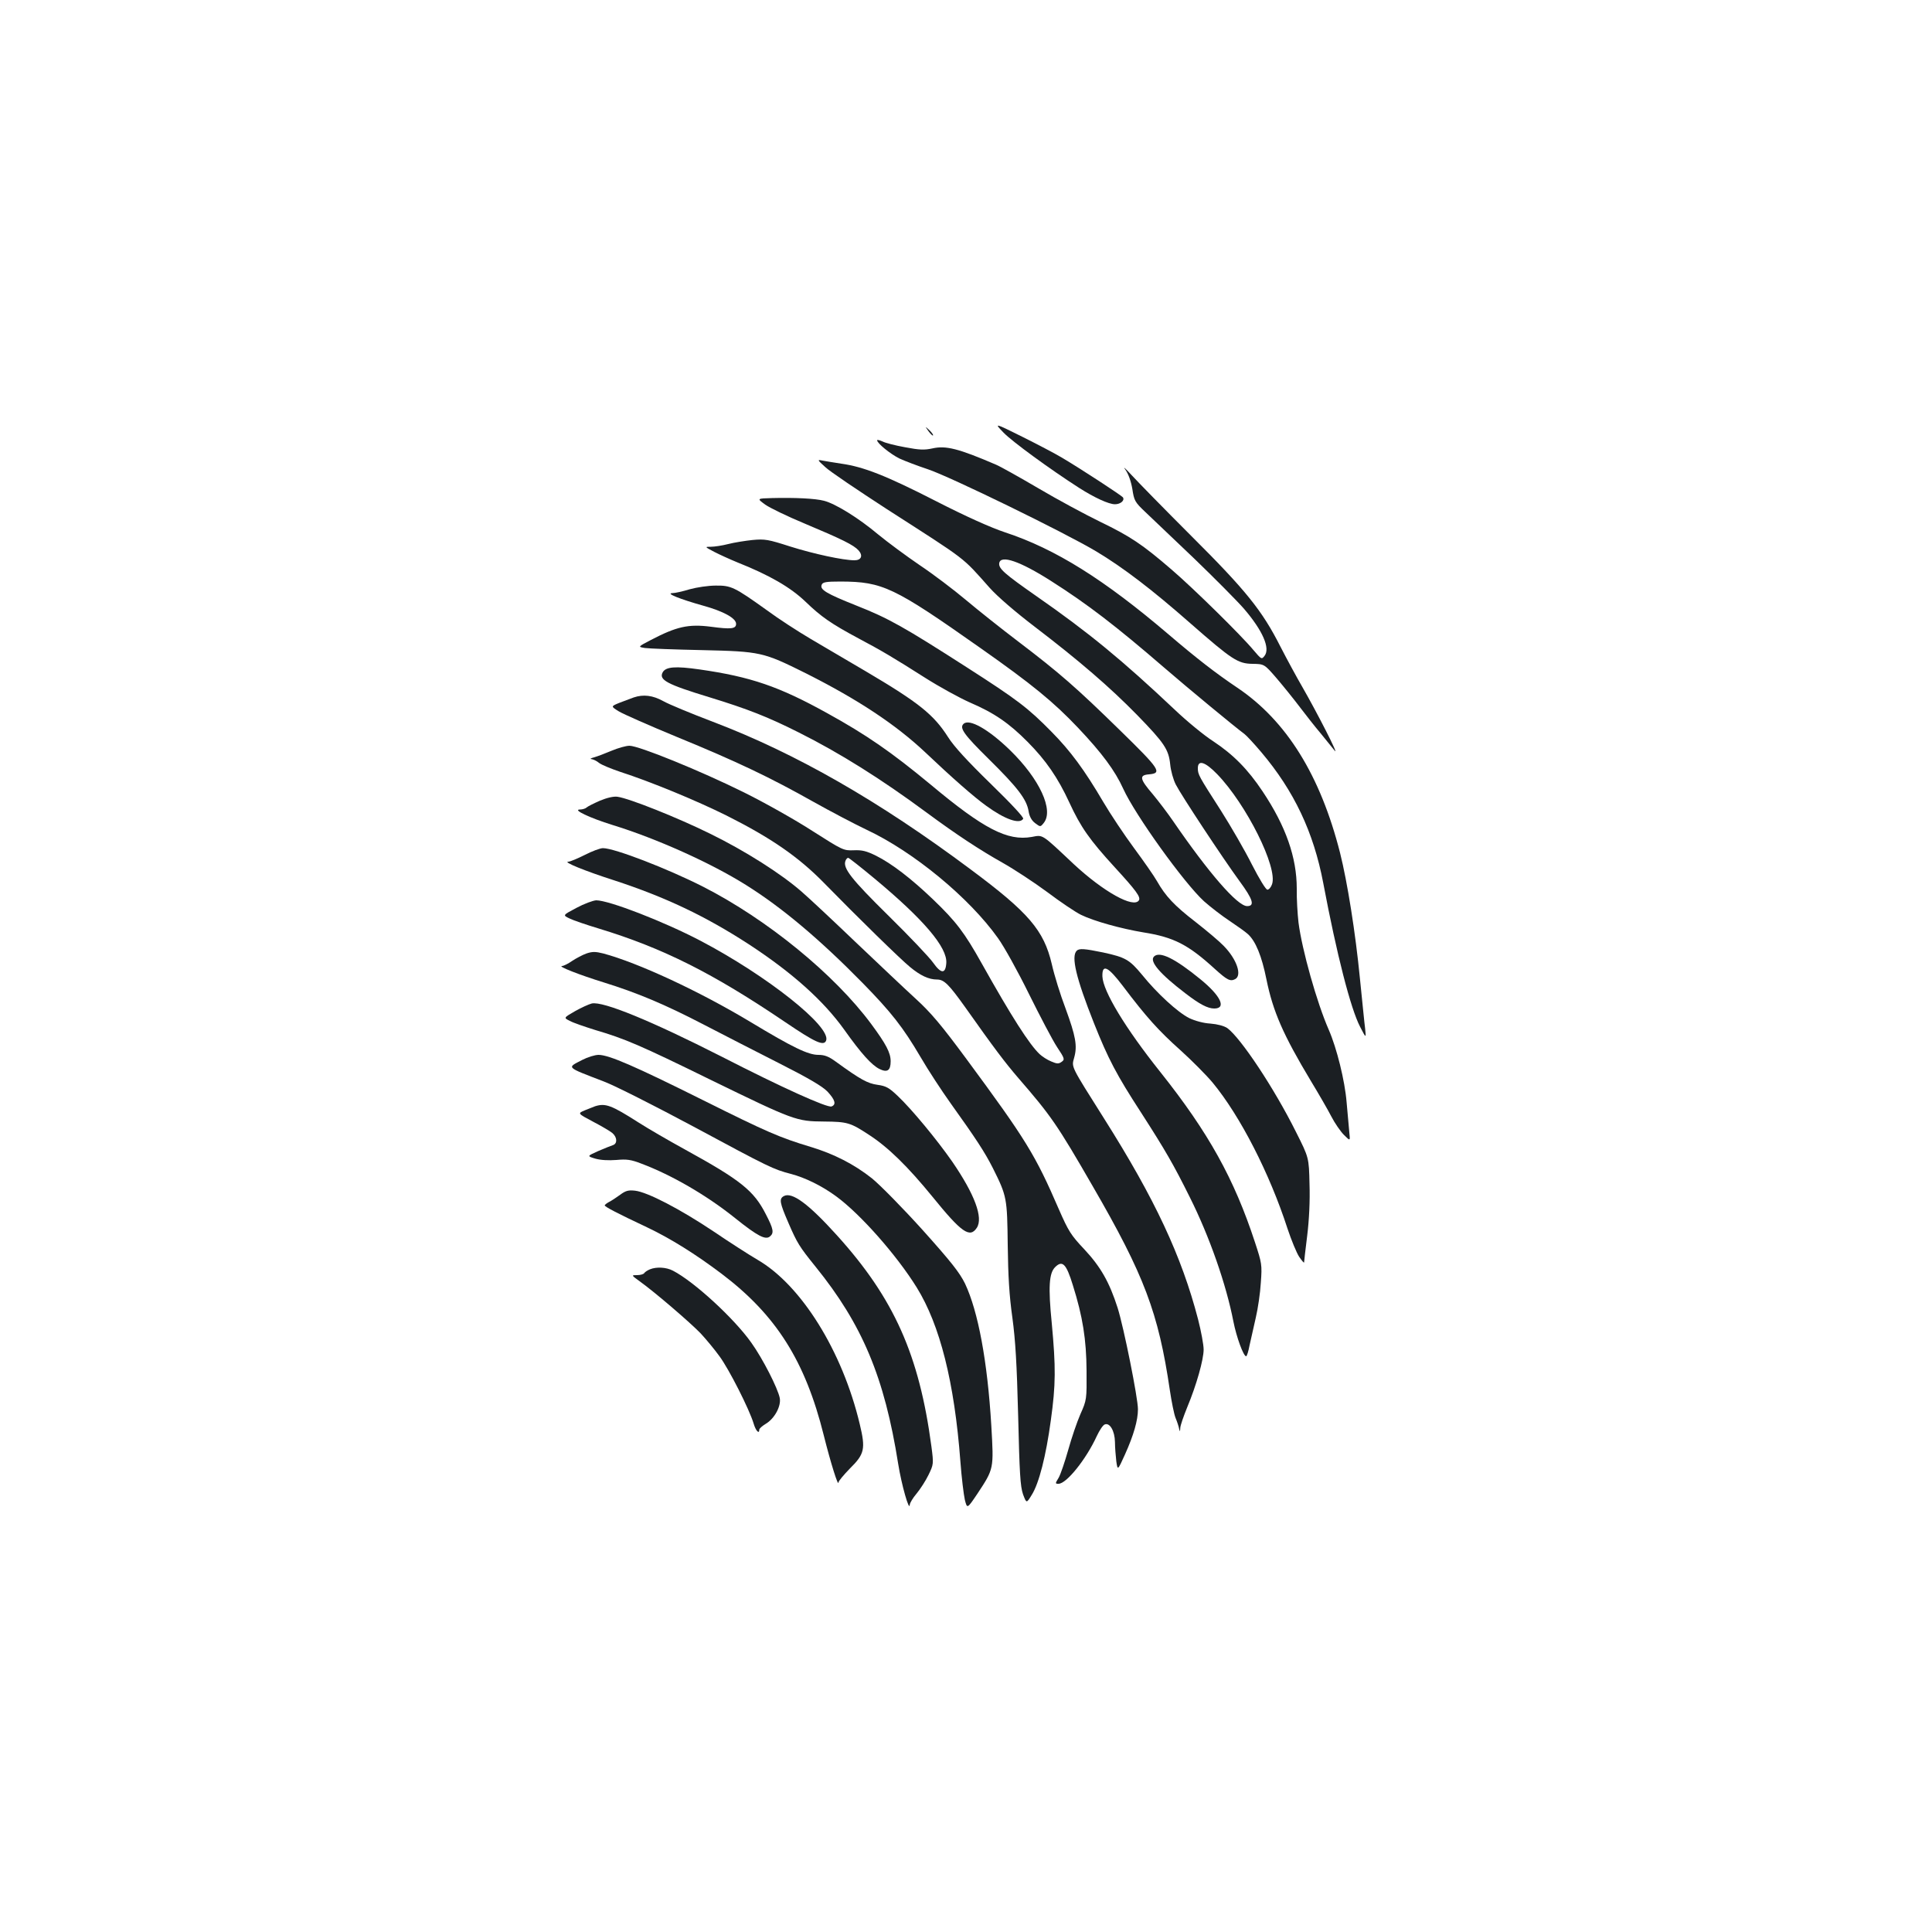 <?xml version="1.0" standalone="no"?>
<!DOCTYPE svg PUBLIC "-//W3C//DTD SVG 20010904//EN"
 "http://www.w3.org/TR/2001/REC-SVG-20010904/DTD/svg10.dtd">
<svg version="1.0" xmlns="http://www.w3.org/2000/svg"
 width="1000pt" height="1000pt" viewBox="0 0 1000 1000"
 preserveAspectRatio="xMidYMid meet">
<g transform="translate(0,1000) scale(0.1,-0.1)"
fill="#1b1f23" stroke="none">
<path d="M5195 7760 c46 -47 239 -188 390 -285 80 -51 154 -85 186 -85 29 0
52 20 41 36 -8 10 -220 149 -317 206 -33 20 -125 68 -205 108 -145 72 -145 72
-95 20z"/>
<path d="M4806 7768 c10 -14 21 -24 23 -22 3 3 -6 15 -18 27 -24 22 -24 22 -5
-5z"/>
<path d="M4540 7721 c0 -15 67 -70 115 -94 28 -13 94 -38 148 -56 112 -37 707
-327 871 -425 137 -82 287 -196 486 -371 217 -190 247 -210 323 -211 61 -1 61
-1 125 -75 35 -41 89 -108 120 -149 31 -41 79 -102 107 -135 27 -33 60 -74 73
-90 27 -34 -90 195 -167 329 -28 48 -79 142 -113 208 -95 188 -179 292 -462
574 -138 138 -277 280 -309 315 -32 35 -47 48 -32 28 16 -23 29 -60 36 -100 9
-60 13 -68 67 -119 32 -30 145 -138 252 -240 106 -102 222 -219 258 -260 98
-114 138 -206 107 -245 -15 -19 -16 -18 -57 30 -63 76 -310 319 -423 416 -153
132 -215 173 -370 248 -78 38 -223 116 -321 174 -99 58 -197 113 -219 122
-193 83 -259 100 -329 84 -42 -9 -67 -8 -141 6 -50 9 -102 22 -117 30 -16 7
-28 10 -28 6z"/>
<path d="M4272 7582 c23 -22 167 -119 318 -217 423 -272 386 -243 532 -407 41
-46 134 -126 235 -203 229 -175 386 -310 529 -456 141 -145 163 -178 171 -256
3 -32 16 -79 29 -104 28 -55 241 -378 330 -500 70 -95 80 -129 39 -129 -50 0
-199 172 -383 440 -28 41 -76 104 -106 140 -67 78 -71 98 -19 102 70 6 57 26
-150 228 -227 222 -313 297 -526 459 -87 66 -209 163 -272 216 -63 53 -170
134 -239 180 -69 47 -165 118 -215 159 -101 85 -221 159 -280 174 -45 12 -151
17 -269 14 -79 -2 -79 -2 -35 -34 24 -17 115 -61 204 -98 193 -81 254 -111
279 -139 24 -27 14 -51 -21 -51 -59 0 -211 33 -332 71 -115 37 -132 40 -196
34 -38 -4 -95 -13 -126 -21 -31 -8 -72 -14 -89 -14 -33 0 -33 0 16 -26 27 -14
82 -39 121 -55 166 -66 275 -129 353 -204 80 -77 131 -113 275 -190 117 -62
181 -100 343 -203 74 -47 178 -104 232 -128 126 -54 203 -107 300 -205 93 -94
155 -183 215 -313 59 -128 105 -193 234 -334 112 -122 136 -155 126 -172 -27
-43 -183 44 -337 187 -170 160 -158 152 -218 141 -125 -22 -248 41 -523 271
-204 169 -333 258 -536 370 -249 138 -395 188 -660 226 -125 18 -175 14 -191
-15 -21 -39 22 -62 242 -129 199 -61 303 -102 462 -182 212 -106 427 -241 661
-414 157 -116 276 -194 395 -261 57 -32 161 -100 230 -151 69 -52 148 -105
175 -118 67 -33 209 -72 323 -91 158 -25 232 -63 372 -191 62 -56 78 -64 103
-51 37 19 9 103 -60 173 -21 22 -86 77 -145 123 -110 85 -155 133 -200 212
-14 25 -67 101 -118 170 -51 69 -123 177 -160 240 -97 165 -169 263 -268 363
-121 123 -176 165 -438 333 -324 208 -405 254 -570 319 -158 63 -191 83 -181
108 5 14 22 17 99 17 216 -1 274 -28 721 -343 269 -189 380 -280 507 -414 123
-130 191 -221 234 -316 62 -136 315 -488 418 -582 35 -31 95 -77 133 -102 39
-26 81 -56 93 -67 41 -36 73 -115 97 -235 34 -167 87 -288 230 -526 40 -66 88
-149 106 -184 18 -35 48 -78 65 -95 33 -33 33 -33 28 13 -2 25 -9 96 -14 156
-9 111 -51 280 -92 374 -62 141 -139 415 -157 556 -5 44 -10 123 -9 176 0 160
-56 322 -177 503 -76 114 -151 190 -255 259 -47 30 -137 104 -200 164 -269
254 -446 400 -715 587 -166 116 -197 143 -193 171 7 45 108 10 268 -92 189
-120 337 -234 585 -448 125 -108 366 -307 416 -344 10 -7 50 -50 88 -95 169
-200 270 -413 320 -676 70 -371 142 -651 191 -745 31 -60 31 -60 26 -10 -4 28
-15 145 -27 260 -23 236 -65 500 -103 651 -102 401 -277 683 -531 854 -113 76
-211 152 -355 275 -334 285 -587 444 -849 530 -72 24 -202 82 -358 162 -258
132 -374 177 -488 193 -38 6 -83 13 -98 16 -28 6 -27 4 15 -34z m2028 -1589
c151 -156 315 -484 284 -570 -5 -15 -16 -28 -24 -28 -8 0 -41 54 -80 130 -36
72 -109 198 -161 280 -115 179 -119 186 -119 219 0 45 38 33 100 -31z"/>
<path d="M3570 6950 c-36 -11 -76 -20 -90 -20 -36 -1 39 -31 160 -65 105 -29
170 -65 170 -94 0 -26 -26 -29 -130 -15 -117 15 -178 1 -312 -69 -67 -35 -67
-35 -30 -41 20 -3 154 -8 297 -11 302 -7 315 -10 534 -119 271 -136 467 -266
620 -410 138 -131 253 -232 316 -277 96 -70 173 -97 191 -67 4 7 -60 76 -169
182 -119 116 -190 193 -220 241 -74 116 -151 178 -422 338 -93 55 -224 132
-289 170 -66 39 -168 105 -226 148 -169 121 -186 129 -266 128 -38 0 -98 -9
-134 -19z"/>
<path d="M3280 6390 c-14 -5 -46 -17 -72 -27 -47 -19 -47 -19 -5 -45 23 -14
159 -74 302 -133 310 -127 483 -210 705 -335 91 -51 215 -116 276 -145 243
-114 531 -352 679 -560 32 -44 104 -174 161 -290 57 -115 122 -239 145 -274
40 -60 41 -65 24 -77 -15 -11 -24 -11 -54 2 -20 8 -46 25 -59 37 -53 49 -147
196 -301 471 -89 159 -132 216 -252 331 -113 108 -213 185 -295 226 -49 24
-72 30 -115 28 -53 -2 -57 0 -214 100 -88 57 -248 147 -355 200 -224 111 -543
241 -592 241 -18 0 -60 -12 -93 -26 -33 -14 -73 -29 -90 -34 -16 -4 -23 -8
-14 -9 9 -1 27 -9 40 -20 13 -10 62 -30 109 -46 158 -51 393 -148 550 -226
229 -115 372 -213 505 -349 175 -179 396 -395 445 -435 53 -44 97 -65 140 -65
37 0 62 -26 147 -145 149 -211 206 -286 274 -365 168 -194 200 -239 385 -560
267 -461 340 -655 399 -1055 9 -60 22 -126 30 -145 8 -19 16 -44 18 -55 4 -17
5 -17 6 3 0 13 17 61 36 108 48 115 85 247 85 299 0 24 -13 95 -29 157 -85
326 -223 622 -486 1038 -176 279 -169 265 -155 316 17 61 8 110 -45 255 -26
68 -58 171 -71 229 -41 175 -120 267 -420 490 -474 354 -905 601 -1334 764
-113 43 -229 91 -257 107 -54 30 -103 36 -153 19z m1246 -937 c256 -213 378
-357 372 -438 -4 -57 -27 -56 -68 2 -18 26 -122 136 -231 243 -194 191 -237
247 -223 284 3 9 10 16 14 16 4 0 65 -48 136 -107z"/>
<path d="M4987 6253 c-22 -21 3 -56 131 -182 149 -147 196 -208 206 -270 4
-26 15 -47 33 -61 28 -21 28 -21 45 0 54 66 -21 228 -174 377 -112 109 -212
165 -241 136z"/>
<path d="M3106 5856 c-32 -14 -64 -30 -69 -35 -6 -6 -22 -11 -35 -11 -41 0 49
-43 168 -80 228 -70 510 -197 690 -310 186 -116 382 -281 604 -507 149 -152
210 -230 300 -383 40 -69 111 -177 156 -240 131 -183 177 -253 219 -336 73
-146 74 -155 77 -399 2 -160 8 -262 24 -375 16 -119 23 -238 30 -510 7 -296
11 -363 25 -404 18 -48 18 -48 45 -4 38 60 74 202 99 386 26 186 26 275 5 502
-19 189 -14 260 17 291 38 38 58 18 92 -93 51 -162 70 -281 71 -443 1 -148 1
-151 -32 -225 -18 -41 -46 -124 -63 -185 -17 -60 -39 -125 -49 -143 -19 -31
-19 -32 -1 -32 41 0 143 127 198 247 14 30 32 57 41 60 26 11 52 -33 53 -91 0
-28 4 -73 7 -100 7 -48 7 -48 45 36 45 100 67 177 67 234 0 58 -73 422 -105
524 -43 134 -88 213 -173 304 -69 73 -82 94 -131 206 -123 284 -169 359 -479
779 -130 176 -183 239 -264 313 -56 51 -196 184 -312 294 -116 111 -240 227
-276 258 -106 93 -293 212 -475 301 -168 83 -419 183 -479 191 -19 3 -54 -5
-90 -20z"/>
<path d="M3027 5575 c-38 -19 -76 -35 -85 -35 -32 0 85 -48 238 -97 263 -86
470 -184 695 -330 225 -147 387 -292 495 -443 88 -124 142 -183 182 -203 41
-20 58 -8 58 40 0 44 -24 89 -100 192 -191 258 -539 542 -870 711 -187 95
-460 200 -519 200 -15 0 -57 -16 -94 -35z"/>
<path d="M2984 5301 c-72 -38 -72 -38 -36 -55 20 -10 88 -33 151 -52 332 -101
591 -231 966 -485 155 -105 199 -125 211 -95 27 72 -306 336 -651 517 -191
100 -473 209 -539 209 -17 -1 -63 -18 -102 -39z"/>
<path d="M5573 5079 c-30 -30 -3 -142 89 -374 74 -186 117 -268 245 -465 126
-196 167 -267 252 -438 102 -204 188 -451 225 -642 16 -81 52 -180 66 -180 4
0 12 26 18 58 7 31 21 95 32 142 11 47 23 128 26 181 7 93 5 101 -30 208 -108
330 -241 569 -490 882 -182 228 -297 419 -300 495 -2 67 29 52 107 -51 120
-159 184 -230 297 -331 60 -54 135 -130 166 -167 144 -174 296 -472 388 -756
20 -60 47 -126 61 -147 14 -20 25 -33 25 -28 0 4 7 67 16 138 10 81 15 182 12
267 -3 137 -3 137 -70 270 -113 227 -287 488 -356 538 -17 11 -50 20 -87 23
-36 2 -79 14 -109 28 -60 30 -167 128 -246 226 -64 77 -85 89 -200 114 -97 20
-124 22 -137 9z"/>
<path d="M3036 5065 c-20 -7 -54 -25 -75 -39 -20 -14 -44 -26 -52 -26 -25 -1
93 -47 216 -85 171 -53 315 -113 515 -217 96 -50 272 -140 390 -200 154 -78
226 -120 253 -148 39 -42 47 -67 21 -77 -22 -8 -257 98 -569 258 -362 184
-614 288 -672 275 -16 -4 -55 -22 -87 -40 -59 -34 -59 -34 -27 -50 18 -10 77
-30 131 -47 156 -46 231 -78 600 -259 429 -209 442 -214 585 -215 122 -1 137
-6 233 -69 99 -64 201 -164 329 -321 150 -185 193 -215 229 -160 34 52 -11
173 -127 342 -80 115 -211 273 -282 340 -45 43 -61 52 -105 58 -51 7 -88 27
-216 120 -37 27 -58 35 -90 35 -53 0 -132 38 -351 170 -266 160 -583 307 -763
355 -40 10 -56 10 -86 0z"/>
<path d="M5973 5049 c-25 -25 31 -90 162 -190 74 -57 116 -79 150 -79 64 0 34
65 -70 150 -134 110 -213 148 -242 119z"/>
<path d="M3014 4514 c-81 -42 -88 -35 112 -112 56 -21 265 -127 465 -234 392
-211 411 -220 502 -244 74 -19 163 -63 236 -117 124 -91 311 -302 416 -471
120 -194 195 -489 226 -901 6 -82 17 -171 23 -198 12 -47 12 -47 64 30 87 132
86 128 73 354 -20 333 -68 591 -136 735 -28 57 -72 113 -220 278 -102 113
-220 233 -262 267 -92 73 -198 127 -318 163 -159 48 -224 76 -555 241 -353
176 -488 235 -542 235 -19 0 -57 -12 -84 -26z"/>
<path d="M3080 4274 c-8 -3 -32 -13 -53 -21 -38 -16 -38 -16 43 -59 44 -23 90
-50 100 -59 25 -22 26 -54 3 -62 -10 -3 -44 -17 -77 -31 -58 -26 -58 -26 -15
-39 28 -8 68 -10 109 -7 54 5 76 2 130 -19 157 -59 338 -164 485 -282 116 -93
157 -114 180 -95 22 18 19 38 -21 115 -62 122 -129 176 -420 336 -82 45 -189
107 -239 139 -141 90 -171 101 -225 84z"/>
<path d="M3210 3816 c-19 -14 -45 -31 -57 -37 -13 -7 -23 -15 -23 -18 0 -7 65
-41 220 -114 120 -57 250 -138 385 -240 283 -214 433 -452 529 -837 35 -140
75 -268 76 -243 0 7 27 39 59 72 76 75 82 101 51 230 -90 378 -303 720 -530
851 -41 24 -144 90 -228 147 -172 115 -341 203 -405 210 -34 4 -49 0 -77 -21z"/>
<path d="M4057 3809 c-25 -14 -22 -33 24 -139 45 -104 56 -122 140 -226 242
-299 357 -572 428 -1021 17 -107 58 -252 60 -211 1 9 16 35 35 57 19 23 47 66
62 97 26 54 27 56 15 147 -63 473 -193 766 -489 1093 -148 164 -233 226 -275
203z"/>
<path d="M3364 3430 c-12 -5 -25 -13 -29 -19 -3 -6 -20 -11 -37 -11 -31 0 -31
0 13 -32 81 -58 263 -215 315 -269 28 -30 72 -83 98 -119 49 -66 155 -275 177
-349 11 -37 29 -56 29 -31 0 6 15 19 33 30 46 27 81 92 73 134 -10 50 -87 202
-147 286 -89 126 -297 317 -406 373 -34 18 -85 21 -119 7z"/>
</g>
</svg>
